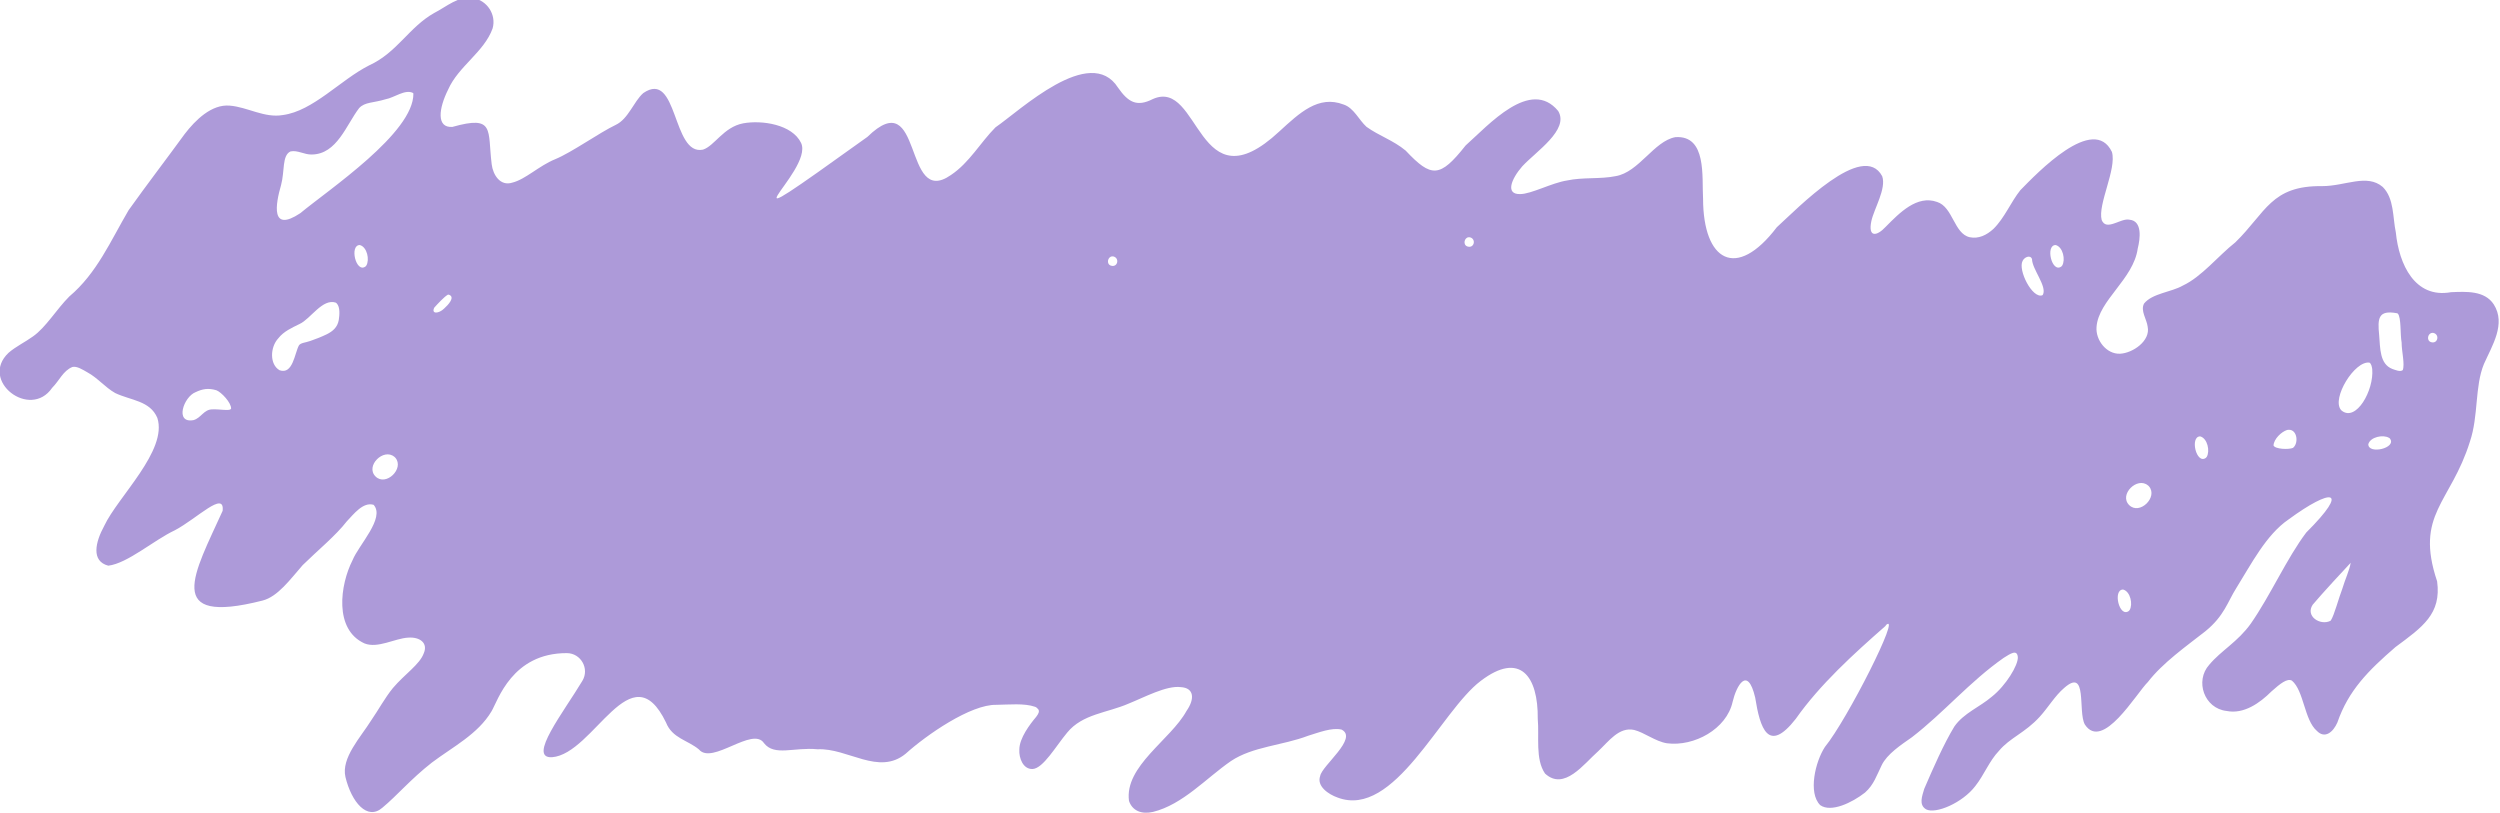 <svg xmlns="http://www.w3.org/2000/svg" version="1.1" viewBox="0 0 292.52 95.16" preserveAspectRatio="none" fill="#ad9ad9">
  <path d="M220.61,73.25c-3.72,3.26-7.67,6.85-10.49,10.86-3.23,4.14-4.18,1.1-4.75-2.49-.9-3.82-2.21-1.33-2.64.5-.7,3.19-4.51,5.26-7.68,4.85-1.35-.21-2.66-1.27-3.84-1.56-1.77-.39-2.98,1.34-4.21,2.49-1.67,1.47-3.98,4.68-6.22,2.61-1.16-1.69-.66-4.33-.85-6.39.06-5-2.07-7.95-6.67-4.45-4.71,3.55-10.1,16.17-16.75,13.65-1.08-.38-2.47-1.33-2.04-2.52.19-1.21,4.48-4.42,2.51-5.43-1.14-.28-2.73.36-3.92.72-3.02,1.15-6.47,1.25-9.03,2.96-2.9,2-5.63,5.09-9.12,5.95-1.33.31-2.42-.13-2.81-1.29-.54-4.07,4.89-7.16,6.73-10.52,1.01-1.45.87-2.7-.66-2.79-1.69-.22-4.31,1.21-6.12,1.93-2.46,1.08-5.4,1.2-7.18,3.39-1.33,1.59-2.81,4.2-4.05,4.26-1.11.04-1.61-1.28-1.55-2.27,0-1.35,1.26-2.99,1.97-3.83.28-.37.4-.63.26-.87-.13-.15-.24-.26-.39-.31-1.24-.44-3.09-.25-4.52-.23-3.02-.07-8.2,3.54-10.62,5.72-3.16,2.6-6.78-.69-10.31-.52-2.76-.27-5.03.85-6.26-.71-1.33-2.03-6.07,2.59-7.62.73-1.3-1.09-3.12-1.3-3.85-3.15-4.09-8.46-8.41,3.68-13.34,4.06-2.93.16,1.41-5.35,3.56-8.95.84-1.41-.18-3.22-1.82-3.23-6.43-.02-8.07,5.56-8.82,6.81-1.59,2.68-4.54,4.16-6.98,6-2.48,1.94-4.05,3.84-5.79,5.28-1.77,1.54-3.61-.65-4.32-3.59-.52-2.24,1.78-4.65,3.02-6.64.85-1.23,1.58-2.6,2.53-3.77,1.39-1.64,3.14-2.76,3.61-4.06.53-1.2-.44-1.95-1.84-1.84-1.54.09-3.54,1.29-5.08.68-3.61-1.62-2.87-6.87-1.41-9.74.73-1.8,3.83-4.94,2.47-6.48-1.24-.38-2.35,1.11-3.14,1.93-1.3,1.68-3.43,3.42-5.16,5.12-1.45,1.65-2.9,3.69-4.7,4.15-11.72,2.98-7.98-3.19-4.67-10.5.26-2.44-3.02.92-5.58,2.27-2.49,1.17-5.52,3.87-7.8,4.15-2.03-.53-1.52-2.75-.47-4.67,1.59-3.39,7.44-8.81,6.21-12.62-.86-2.03-3.11-2.04-4.93-2.91-1.19-.67-2.06-1.78-3.25-2.42-.54-.31-1.24-.76-1.76-.63-1.09.44-1.52,1.59-2.37,2.44-2.57,3.76-8.55-.83-5.1-4.1.87-.75,1.94-1.25,2.85-1.91,1.51-1.05,2.75-3.17,4.26-4.68,3.22-2.71,4.82-6.49,6.94-10.1,2.14-3,4.38-5.92,6.56-8.91,1.25-1.63,3.15-3.51,5.27-3.32,2.07.16,4.07,1.48,6.22,1.1,3.54-.47,6.74-4.12,10.09-5.81,3.3-1.51,4.65-4.47,7.63-6.14,1.4-.71,2.86-2.04,4.53-1.74,1.66.28,2.74,1.95,2.29,3.55-.98,2.76-4,4.43-5.2,7.15-1.11,2.22-1.41,4.51.49,4.38,5.01-1.41,4.1.34,4.6,4.37.15,1.25,1.01,2.6,2.41,2.15,1.55-.38,3.12-1.97,5.02-2.74,1.93-.79,5.18-3.11,7.07-4.01,1.5-.7,2.12-2.75,3.24-3.73,4.09-2.8,3.35,7.37,6.98,6.62,1.36-.43,2.4-2.64,4.71-3.08,2.19-.4,5.73.13,6.77,2.29,1.63,3.38-11.49,13.11,7.76-.7,6.59-6.43,4.12,8.39,9.76,4.47,2.17-1.44,3.48-3.84,5.23-5.59,2.86-1.96,11.08-9.77,14.34-4.64,1.18,1.68,2.17,2.3,4.07,1.33,5.58-2.5,5.14,12.78,14.79,3.8,2.37-2.17,4.58-4.29,7.53-3.16,1.2.39,1.79,1.81,2.68,2.61,1.47,1.06,3.12,1.57,4.58,2.78,3.01,3.2,4,3.22,7.02-.6,2.67-2.37,7.59-7.96,10.83-4.03,1.32,2.2-2.6,4.73-4.21,6.48-1.29,1.48-2,3.29-.24,3.24,1.3,0,3.68-1.31,5.48-1.59,1.83-.4,3.92-.14,5.7-.51,2.72-.46,4.47-4.1,6.98-4.56,3.7-.25,3.09,4.65,3.24,7.21.02,7.27,3.87,9.59,8.63,3.33,2.42-2.19,10.09-10.17,12.33-5.97.51,1.45-.96,3.81-1.27,5.26-.4,1.92.62,1.8,1.68.66,1.61-1.63,3.67-3.75,6.01-2.91,1.87.59,1.98,3.73,3.83,4.13,1.02.21,1.97-.24,2.77-.98,1.3-1.28,2.03-3.13,3.14-4.52,1.96-2,8.58-8.95,10.72-4.48.58,1.99-1.68,6.13-1.2,7.96.55,1.37,2.24-.27,3.26-.03,1.52.14,1.25,2.22.96,3.37-.5,3.6-4.59,6.05-4.82,9.17-.13,1.54,1.16,3.21,2.75,3.14,1.49-.07,3.59-1.51,3.23-3.17-.1-.86-.87-1.86-.42-2.7.96-1.2,3.19-1.33,4.53-2.1,2.22-1.04,4.1-3.44,6.16-5.07,3.58-3.5,4.18-6.65,10.15-6.57,2.71,0,5.24-1.49,7.09.1,1.35,1.35,1.15,3.53,1.53,5.32.37,3.71,2.21,7.76,6.46,6.99,1.76-.07,3.93-.21,5,1.43,1.45,2.28-.19,4.81-1.15,6.97-1.09,2.64-.62,6.05-1.64,9.08-2.25,7.21-6.48,8.48-3.84,16.35.52,3.82-1.71,5.35-4.87,7.69-3.18,2.75-5.51,5.08-6.8,8.83-.49,1.12-1.46,1.95-2.4.98-1.48-1.28-1.51-4.7-2.92-5.88-.54-.3-1.35.33-2.4,1.27-1.34,1.34-3.23,2.69-5.24,2.28-2.62-.29-3.74-3.51-2.03-5.41,1.39-1.66,3.34-2.68,4.86-4.81,2.29-3.28,4.22-7.66,6.49-10.66,5.24-5.23,2.9-5.18-2.07-1.53-2.63,1.79-4.39,5.27-6.11,8.02-1.03,1.63-1.41,3.26-3.62,5.06-2.27,1.78-4.99,3.69-6.73,5.94-1.38,1.36-5.31,8.14-7.38,4.97-.84-1.52.36-6.72-2.42-4.27-1.08.92-1.88,2.3-2.85,3.36-1.71,1.89-3.5,2.46-4.78,4-1.14,1.19-1.73,2.81-2.76,4.11-1.52,2-4.67,3.31-5.76,2.73-.9-.53-.45-1.59-.22-2.4,1.03-2.39,2.27-5.23,3.53-7.3,1.1-1.57,2.96-2.26,4.39-3.49,1.61-1.27,3.1-3.69,3.03-4.63-.09-.94-.87-.39-1.66.1-3.96,2.77-7.02,6.43-10.74,9.29-1.27.89-2.91,1.97-3.53,3.27-.59,1.19-.91,2.28-1.95,3.2-1.51,1.18-3.97,2.37-5.24,1.47-1.45-1.43-.57-5.11.55-6.81,2.63-3.22,8.98-15.82,7.16-14.28M48.33,10.88c-.92-.48-2.22.56-3.2.73-1.46.45-2.43.31-3.11,1.04-1.5,1.96-2.59,5.39-5.53,5.43-.88.03-1.67-.54-2.5-.36-1.01.47-.66,2.3-1.1,3.92-.66,2.29-1.24,5.62,2.24,3.31,3.33-2.76,13.31-9.42,13.24-14.01l-.06-.07h.02ZM171.84,27.76c-.51.04-.7.89-.14,1.08.81.26,1.06-.91.27-1.08h-.13ZM42.86,31.08c.41-.68.1-2.18-.76-2.41-1.24,0-.45,3.34.67,2.51l.09-.11h0ZM241.29,31.08c.41-.68.1-2.18-.76-2.41-1.24,0-.45,3.34.67,2.51l.09-.11h0ZM130.12,30c-.51.04-.7.89-.14,1.08.81.26,1.06-.91.27-1.08h-.13ZM239.04,34.48c.49-1.01-1.26-2.96-1.28-4.17-.2-.54-.91-.21-1.1.22-.57,1.06,1.14,4.45,2.31,4.02l.06-.07h.01ZM52.42,34.47c-.46.26-1.25,1.13-1.61,1.53-.38.79.56.7,1.16.1.47-.42,1.34-1.35.55-1.62h-.1ZM39.32,35.42c-1.58-.56-2.97,1.9-4.27,2.49-.87.43-1.86.86-2.49,1.68-.96,1.03-1.03,3.05.15,3.73,1.57.55,1.76-1.99,2.27-2.91.22-.31.71-.3,1.34-.52.62-.21,1.3-.48,1.9-.77.71-.35,1.27-.82,1.42-1.68.09-.61.17-1.5-.24-1.94l-.09-.07h.01ZM280.46,36.65c-2.18-.4-2.28.58-2.08,2.55.13,1.58.06,3.39,1.54,3.97.37.12.9.37,1.22.14.27-.69-.14-2.25-.13-3.23-.18-.93-.03-2.94-.45-3.39l-.1-.04ZM284.58,38.95c-.51.04-.7.89-.14,1.08.81.26,1.06-.91.27-1.08h-.13,0ZM274,48.05c1.68,1.34,3.78-2.36,3.57-4.86-.04-.25-.1-.64-.33-.76-1.72-.25-4.45,4.18-3.33,5.53l.09.09h0ZM27.04,47.82c.04-.69-1.15-1.95-1.73-2.16-.96-.28-1.63-.15-2.43.23-1.39.54-2.47,3.67-.25,3.27.89-.23,1.22-1.27,2.22-1.26.83-.04,1.91.19,2.14-.02,0,0,.05-.06.05-.06ZM268.37,52.34c.63-.61.38-2.27-.76-2.03-.67.21-1.55,1.05-1.59,1.81.17.44,1.77.5,2.27.29l.08-.07h0ZM258.2,53.47c.41-.68.1-2.18-.76-2.41-1.24,0-.45,3.34.67,2.51l.09-.11h0ZM279.53,51.23c-.68-.41-2.19-.11-2.42.75,0,1.23,3.37.45,2.53-.67l-.11-.09h0ZM46.14,53.45c-1.25-1.06-3.43,1.07-2.2,2.3,1.22,1.21,3.4-.93,2.32-2.19l-.12-.12h0ZM251.33,56.8c-1.25-1.06-3.43,1.07-2.2,2.3,1.22,1.21,3.4-.93,2.32-2.19l-.12-.12h0ZM272.72,72.61c.42-.65.93-2.65,1.35-3.72.31-1.06.84-2.16.98-3.04-.28.28-3.53,3.8-4.45,4.91-.88,1.35.88,2.45,2.04,1.9l.07-.05h0ZM249.18,71.39c.41-.68.1-2.18-.76-2.41-1.24,0-.45,3.34.67,2.51l.09-.11h0Z"/>
</svg>